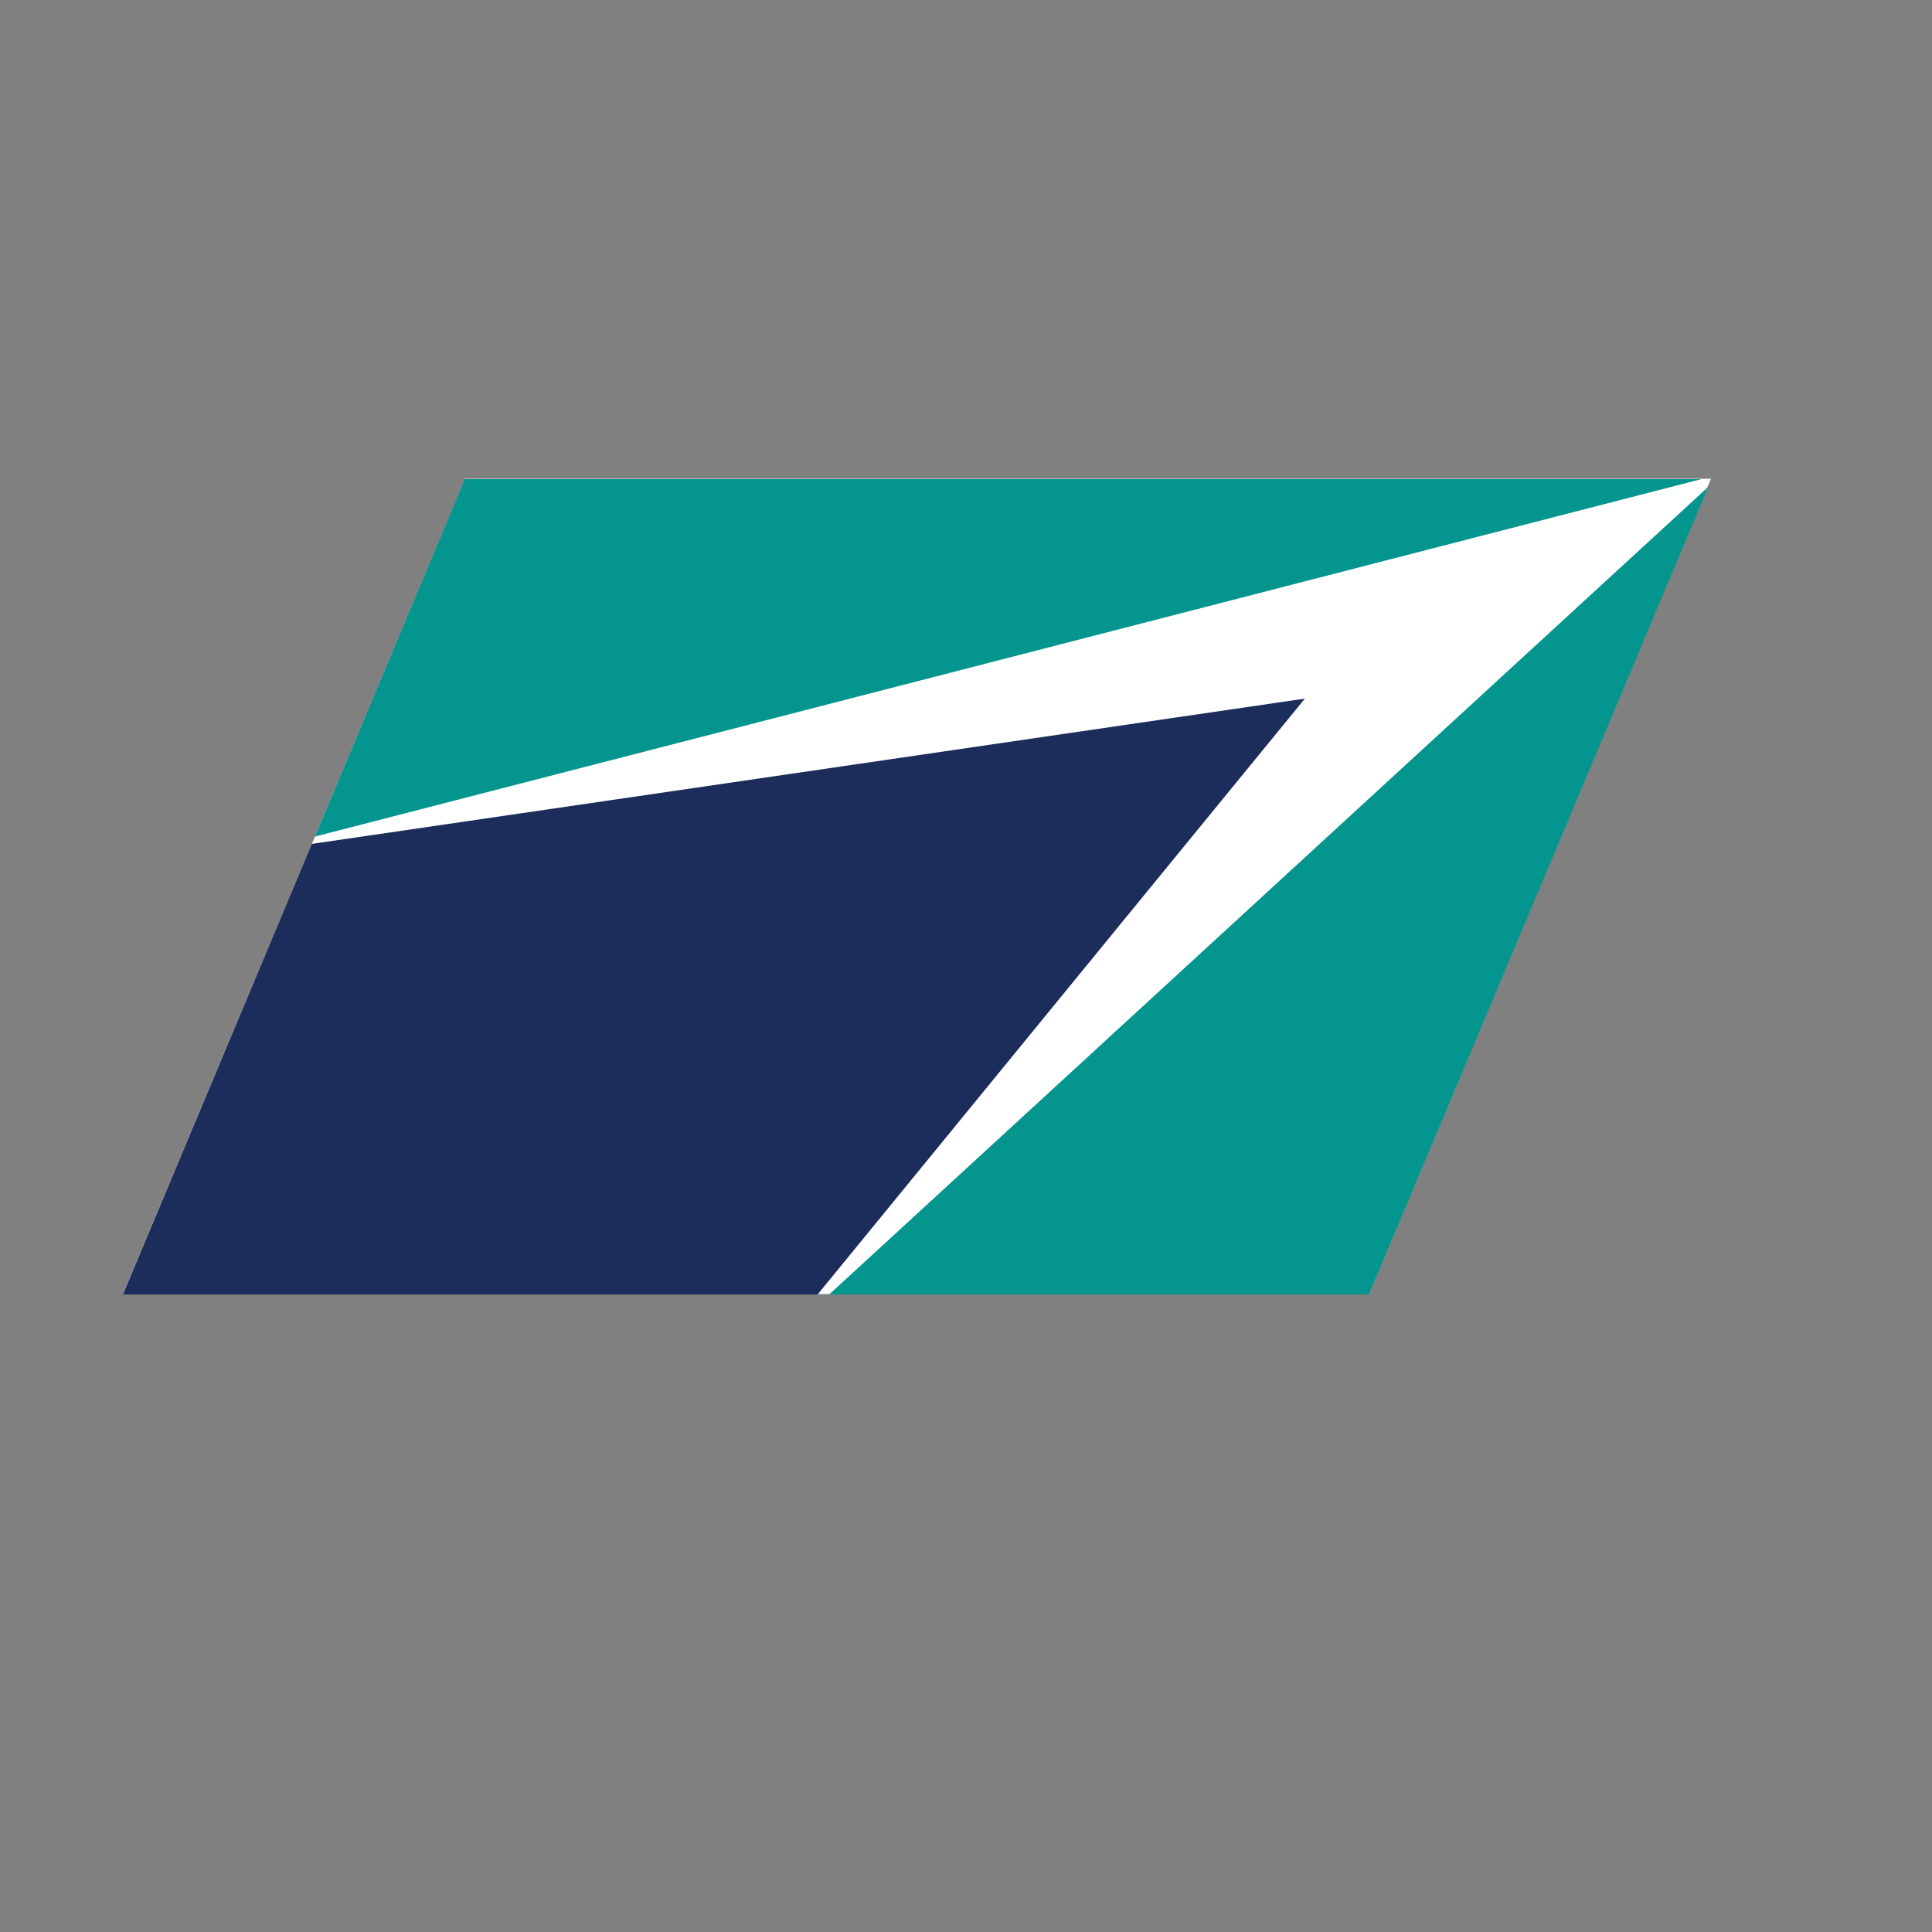 <svg xmlns="http://www.w3.org/2000/svg" viewBox="0 0 50 50">
  <rect x="0" y="0" width="50" height="50" fill="#808080" stroke="none"/>
  <path fill="#fff" d="M44.28 12.39l-8.85 21.1H3.18l8.86-21.1z"/>
  <path fill="#04958e" d="M44.03 12.4h-32l-3.88 9.25zM21.46 33.5h13.97l8.78-20.9z"/>
  <path fill="#1c2c5b" d="M8.07 21.84L3.18 33.5h17.98l12.61-15.42z"/>
</svg>
